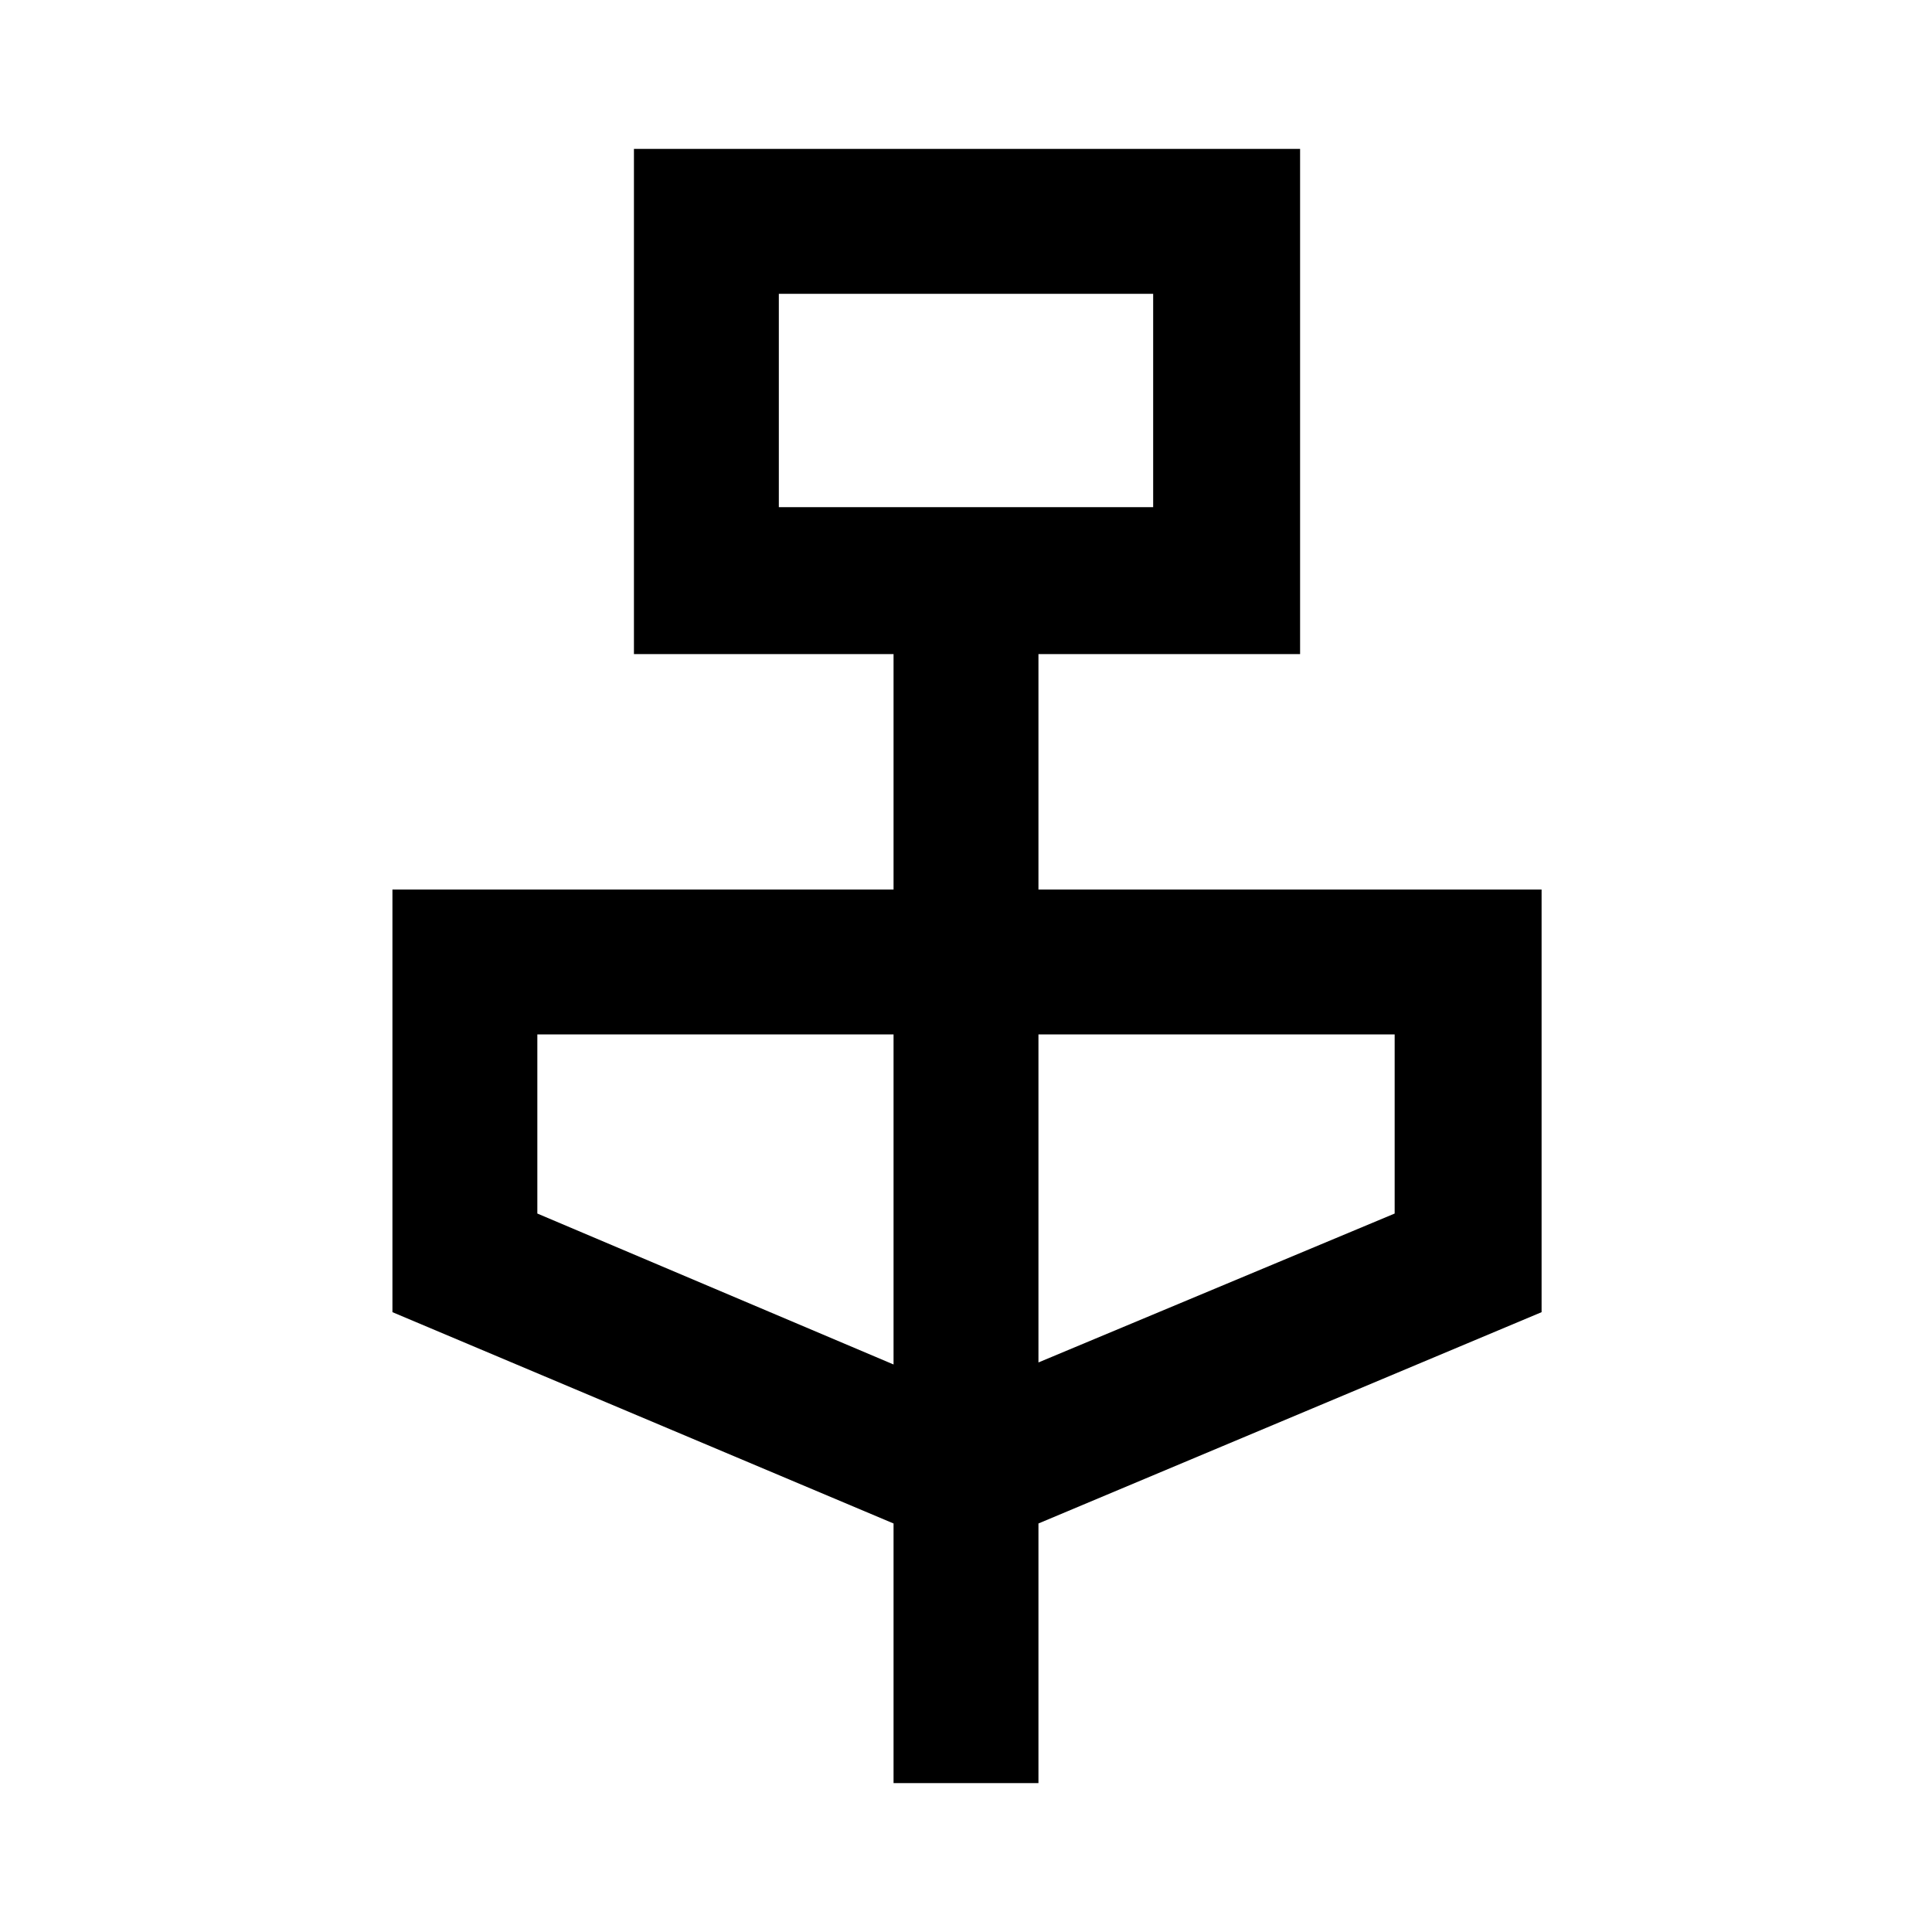 <svg xmlns="http://www.w3.org/2000/svg" height="40" width="40"><path d="M18.5 36.917v-5.375L8.125 27.167v-8.75H18.5v-4.875h-5.375V3.083h13.792v10.459H21.5v4.875h10.417v8.75L21.5 31.542v5.375ZM16.125 10.5h7.75V6.083h-7.75ZM18.5 28.25v-6.833h-7.375v3.708Zm3-.042 7.375-3.083v-3.708H21.5ZM16.125 10.5V6.083 10.5Z"/></svg>